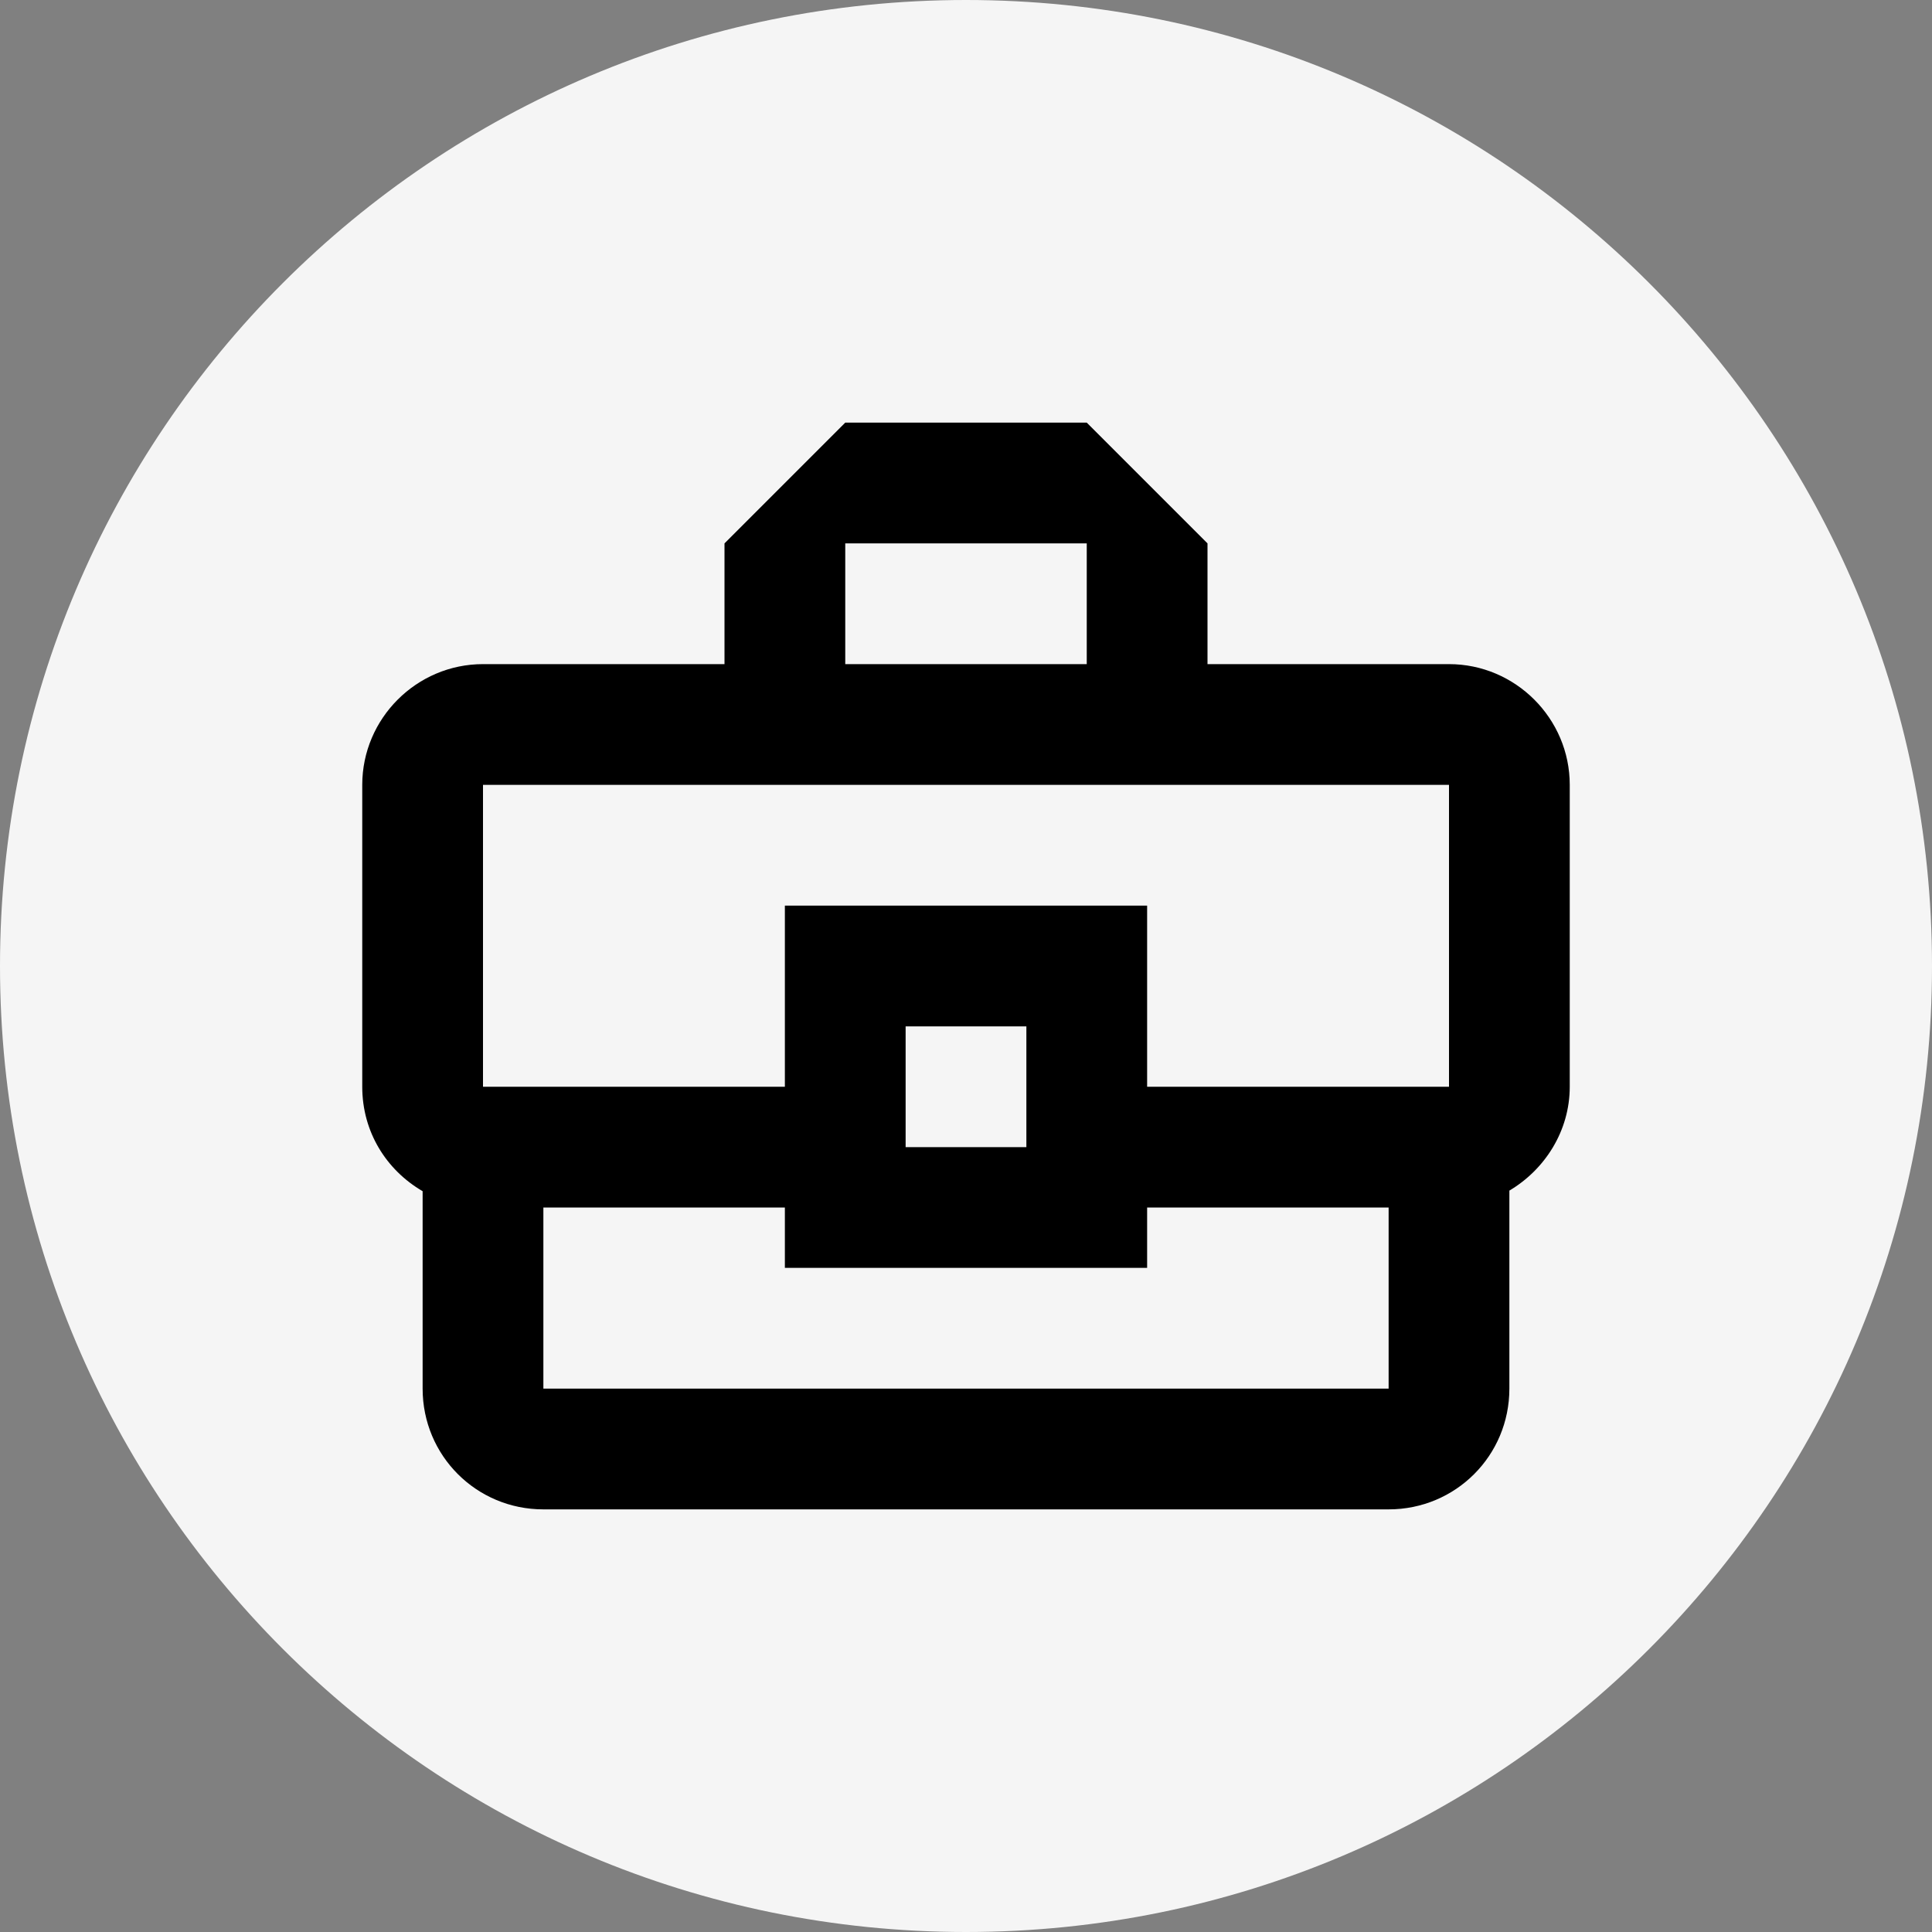 <svg width="32" height="32" viewBox="0 0 32 32" fill="none" xmlns="http://www.w3.org/2000/svg">
<rect x="0" y="0" width="32" height="32" fill="#808080" stroke="none"/>
<path d="M32 16C32 24.836 24.837 32 16 32C7.163 32 0 24.836 0 16C0 7.163 7.163 -0 16 -0C24.837 -0 32 7.163 32 16Z" fill="#F5F5F5"/>
<path d="M24 11H20V9L18 7H14L12 9V11H8C6.9 11 6 11.9 6 13V18C6 18.75 6.4 19.38 7 19.73V23C7 24.11 7.89 25 9 25H23C24.11 25 25 24.11 25 23V19.72C25.59 19.37 26 18.73 26 18V13C26 11.9 25.1 11 24 11ZM14 9H18V11H14V9ZM8 13H24V18H19V15H13V18H8V13ZM17 19H15V17H17V19ZM23 23H9V20H13V21H19V20H23V23Z" fill="black"/>
</svg>

